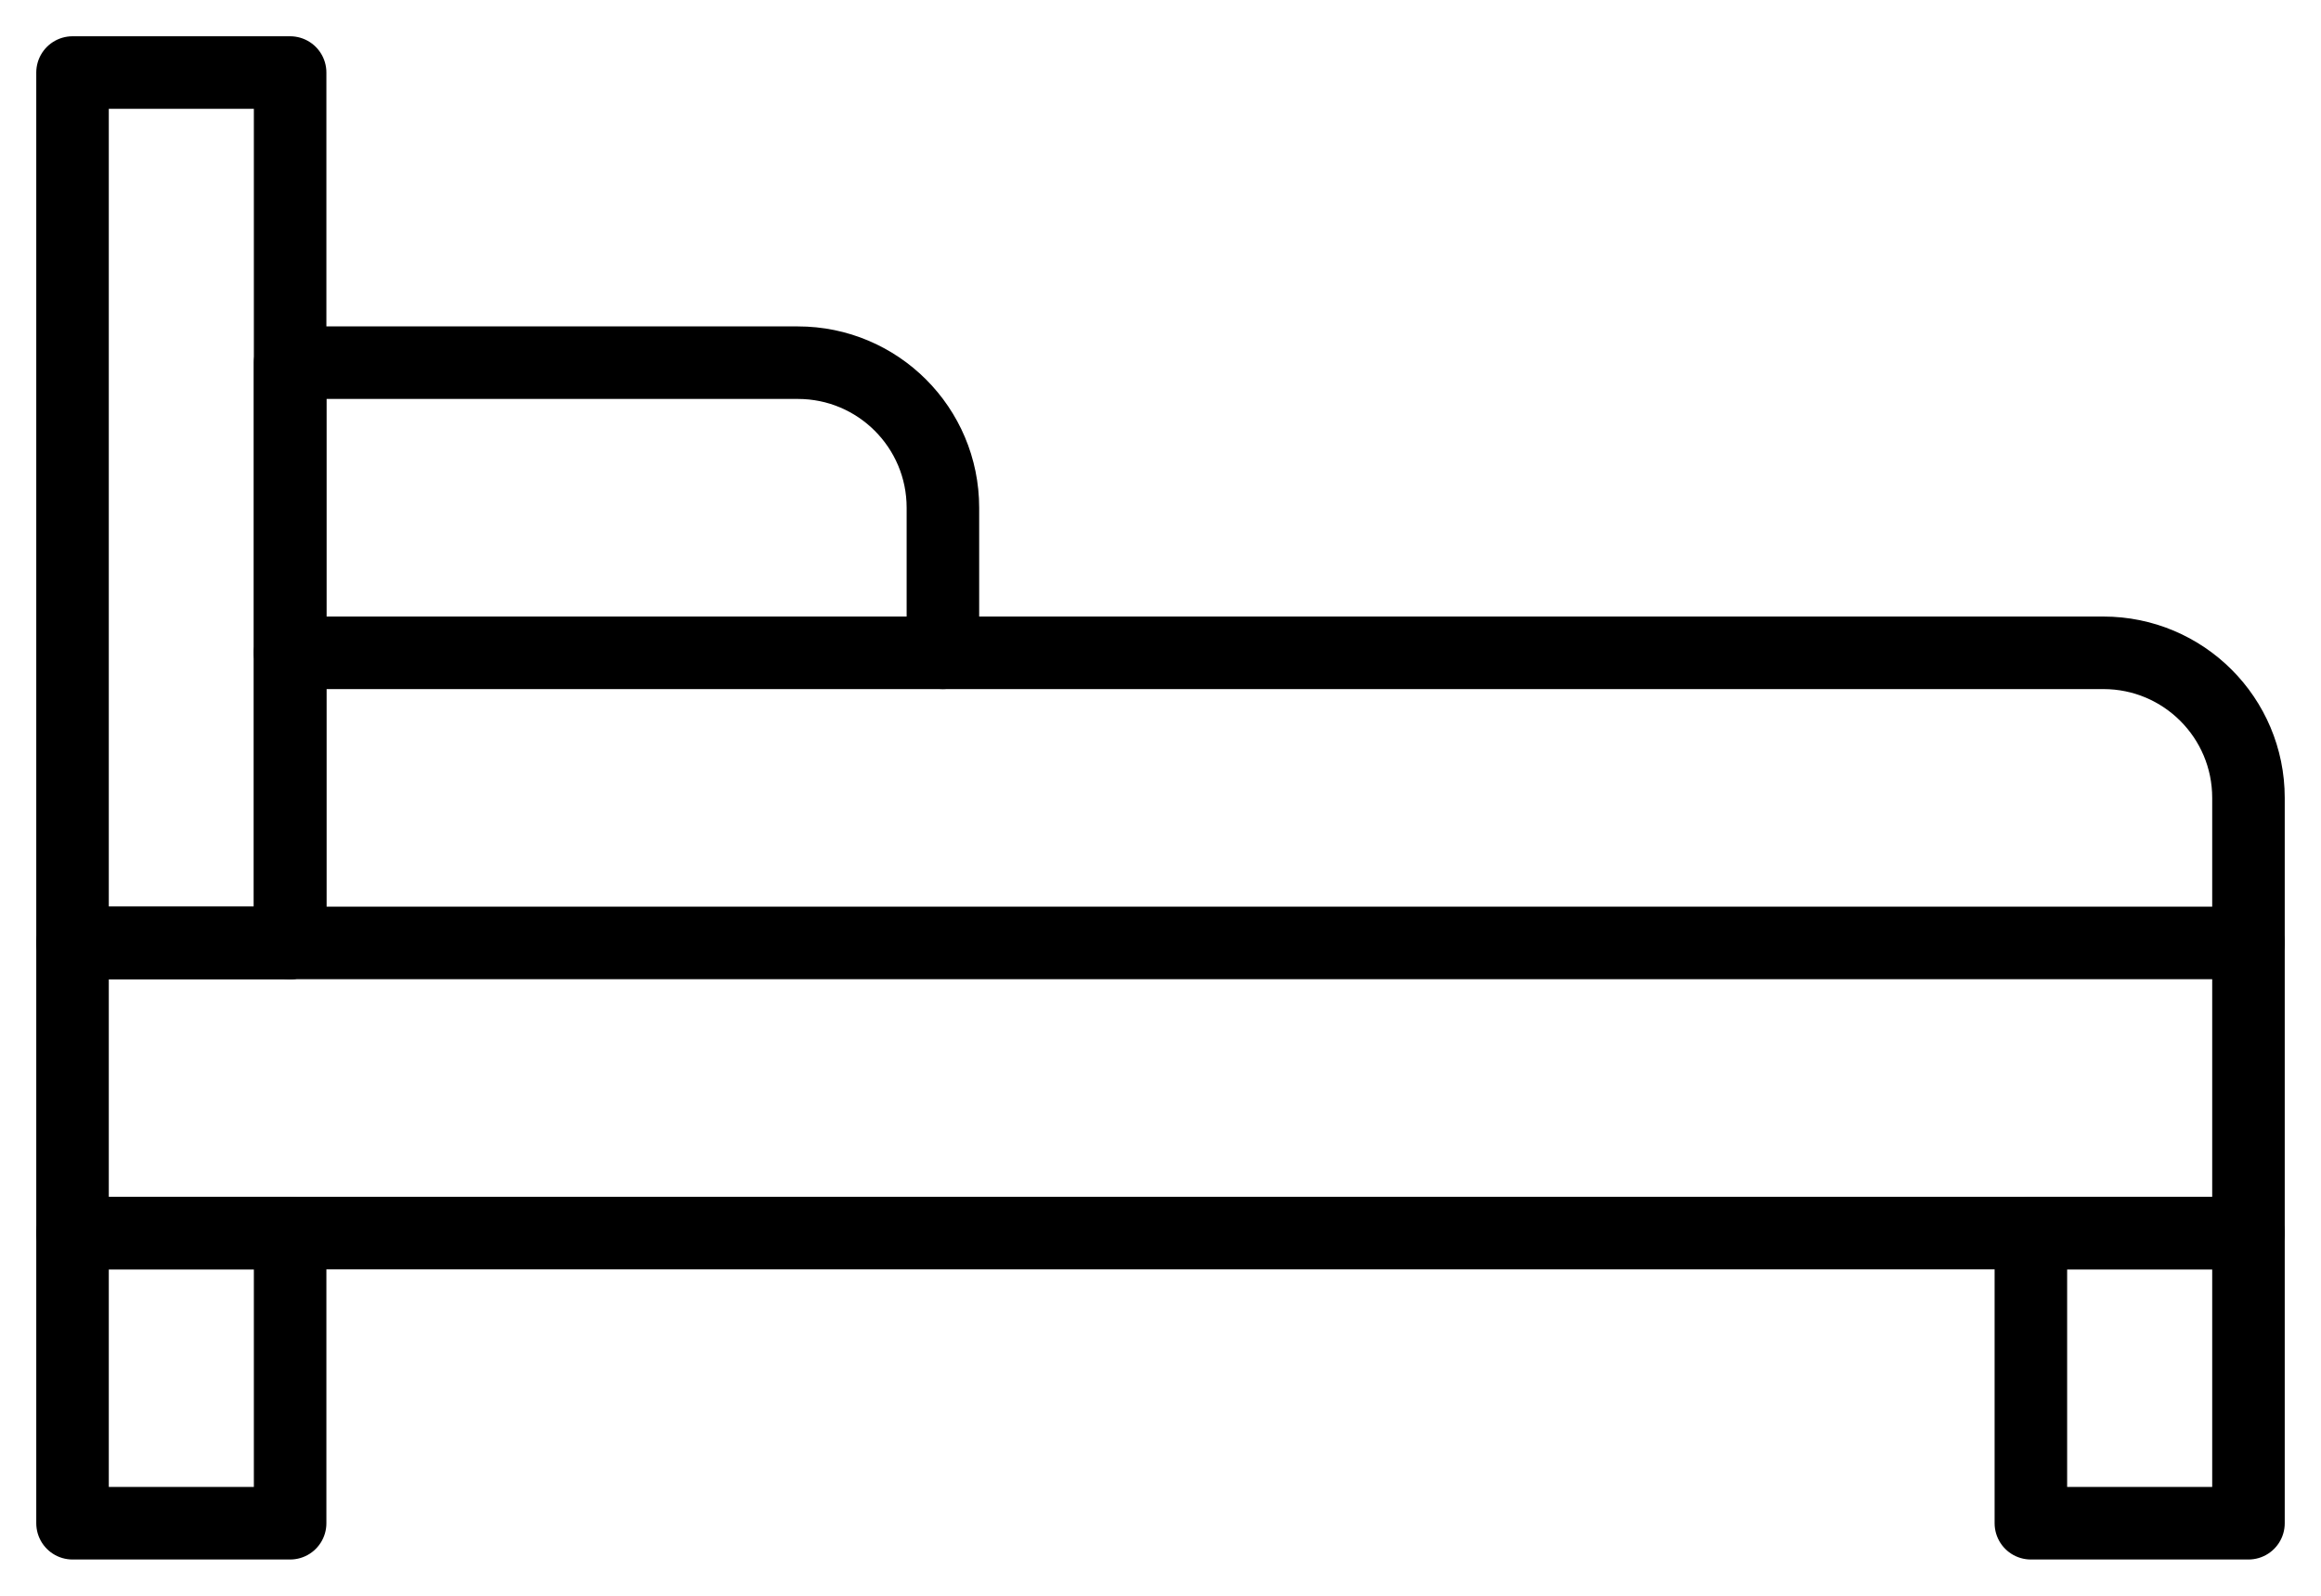 <svg width="32" height="22" viewBox="0 0 32 22" fill="none" xmlns="http://www.w3.org/2000/svg">
<rect x="1" y="13" width="30" height="4" stroke="black" stroke-linecap="round" stroke-linejoin="round"/>
<path d="M31 13V11C31 9.895 30.105 9 29 9H4V13" stroke="black" stroke-linecap="round" stroke-linejoin="round"/>
<path d="M13 9V7C13 5.895 12.105 5 11 5H4V9" stroke="black" stroke-linecap="round" stroke-linejoin="round"/>
<rect x="1" y="17" width="3" height="4" stroke="black" stroke-linecap="round" stroke-linejoin="round"/>
<rect x="1" y="1" width="3" height="12" stroke="black" stroke-linecap="round" stroke-linejoin="round"/>
<rect x="28" y="17" width="3" height="4" stroke="black" stroke-linecap="round" stroke-linejoin="round"/>
</svg>